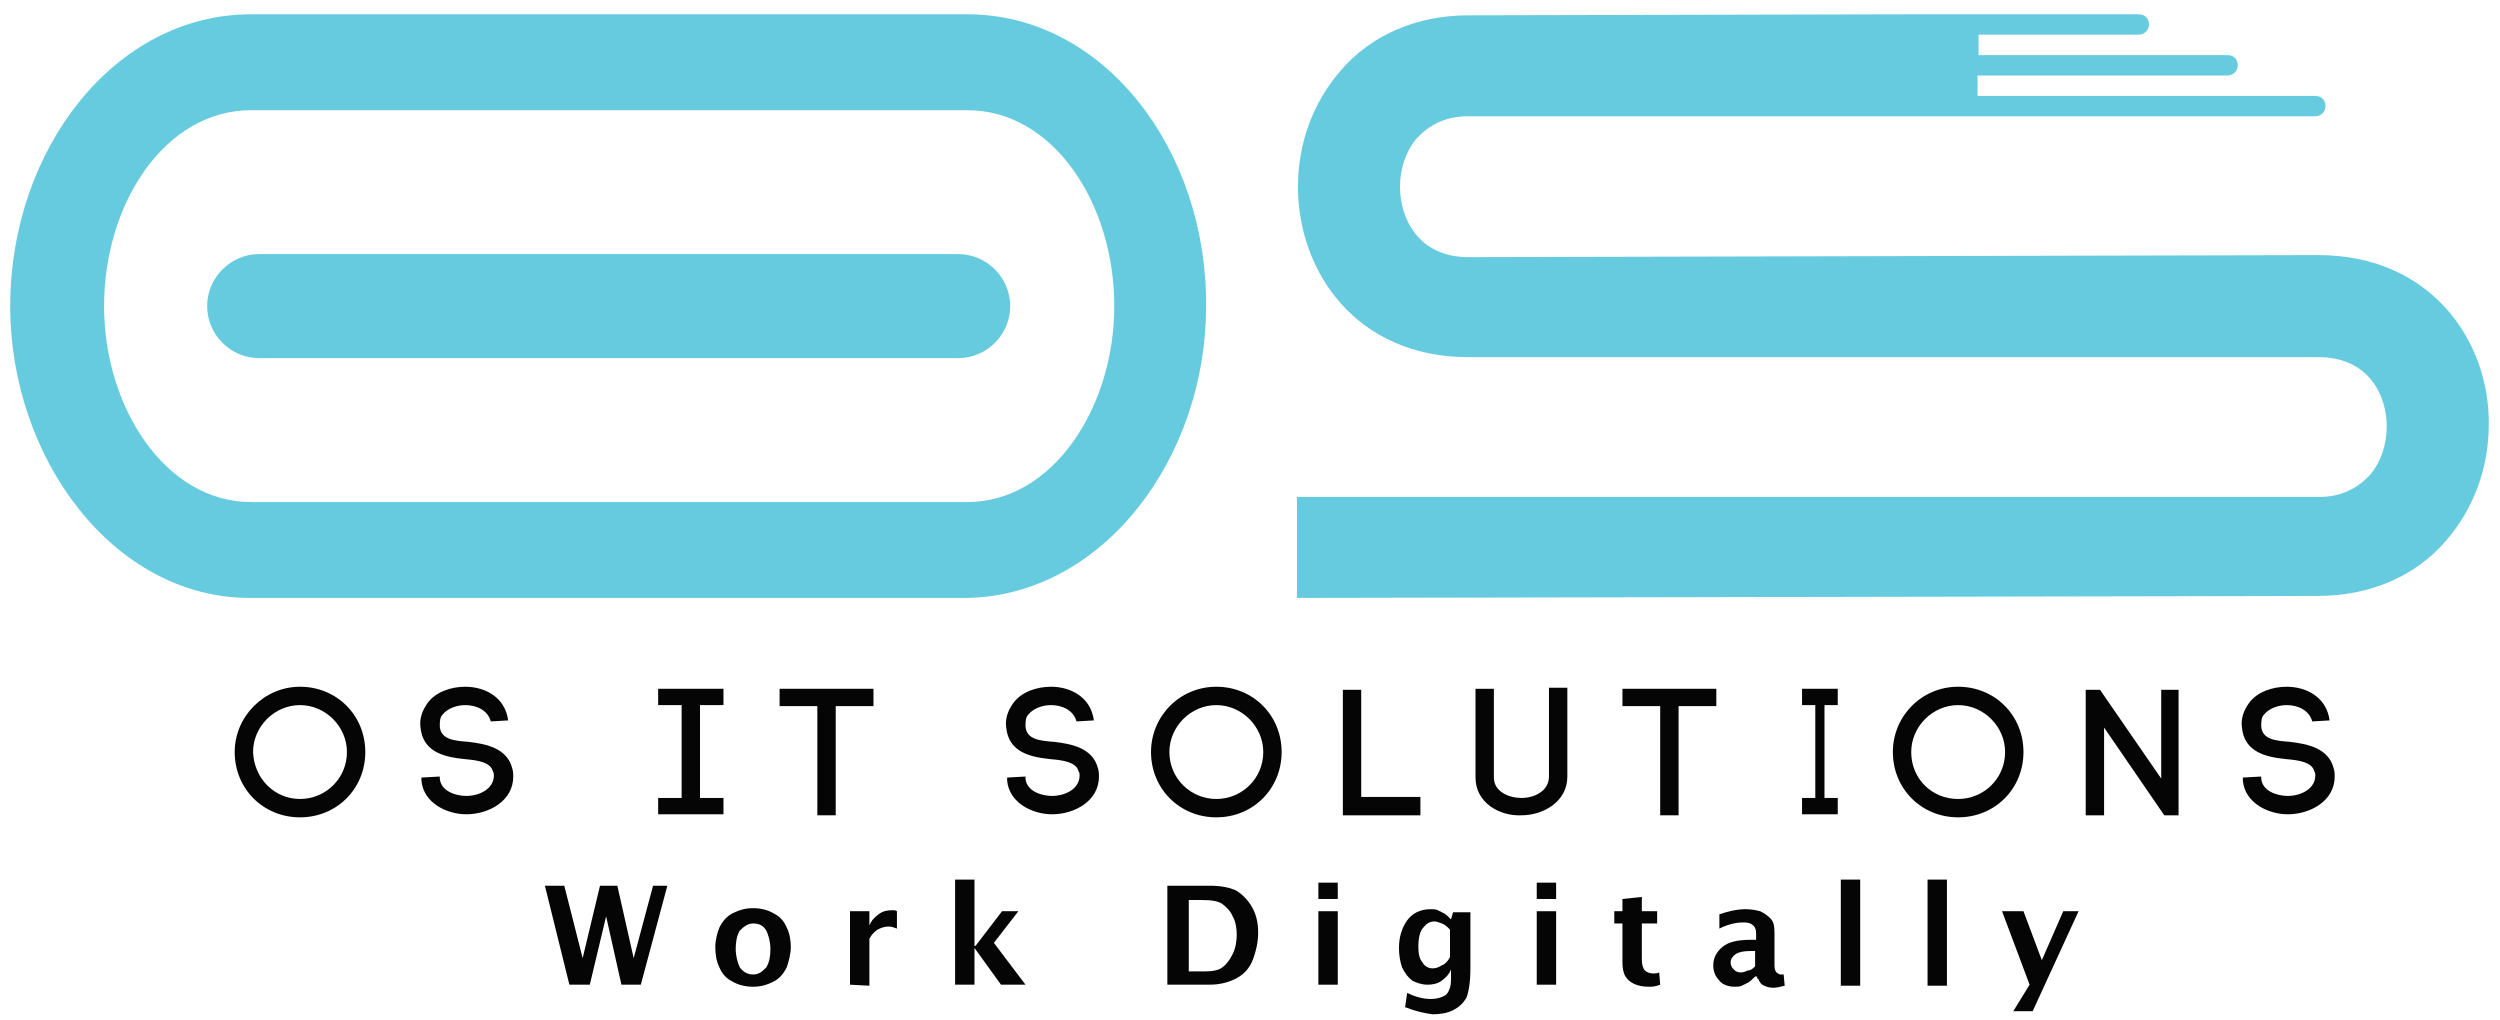 <?xml version="1.0" encoding="utf-8"?>
<!-- Generator: Adobe Illustrator 17.1.0, SVG Export Plug-In . SVG Version: 6.00 Build 0)  -->
<!DOCTYPE svg PUBLIC "-//W3C//DTD SVG 1.1//EN" "http://www.w3.org/Graphics/SVG/1.1/DTD/svg11.dtd">
<svg version="1.1" id="Layer_1" xmlns="http://www.w3.org/2000/svg" xmlns:xlink="http://www.w3.org/1999/xlink" x="0px" y="0px"
	 viewBox="27.5 0 245 100" enable-background="new 27.5 0 245 100" xml:space="preserve">
<g>
	<g>
		<g>
			<path fill="#050505" d="M56.9,67.3c3.6,0,6.4,2.8,6.4,6.4s-2.8,6.4-6.4,6.4c-3.6,0-6.4-2.8-6.4-6.4
				C50.5,70.2,53.4,67.3,56.9,67.3z M56.9,78.3c2.5,0,4.6-2,4.6-4.6c0-2.5-2.1-4.6-4.6-4.6s-4.6,2.1-4.6,4.6
				C52.4,76.3,54.4,78.3,56.9,78.3z"/>
			<path fill="#050505" d="M75.6,70.7c-0.3-1.1-1.4-1.6-2.5-1.6c-0.8,0-1.7,0.3-2.2,0.9c-0.3,0.3-0.3,0.7-0.3,1.2
				c0.1,1.3,1.5,1.4,2.8,1.5c1.7,0.2,3.8,0.6,4.3,2.6c0.1,0.3,0.1,0.6,0.1,0.8c0,2.4-2.4,3.7-4.6,3.7c-1.9,0-4.2-1.1-4.4-3.3v-0.3
				l1.8-0.1v0.3v-0.1c0.1,1.2,1.5,1.7,2.6,1.7c1.3,0,2.7-0.7,2.7-2c0-0.1,0-0.3-0.1-0.4c-0.2-0.9-1.5-1.1-2.7-1.2
				c-1.9-0.2-4.2-0.6-4.4-3.2l0,0c-0.1-0.8,0.2-1.6,0.7-2.3c0.8-1.1,2.3-1.6,3.7-1.6c1.9,0,3.9,1,4.2,3.3L75.6,70.7z"/>
			<path fill="#050505" d="M98.4,69.1h-2.3v9.1h2.3v1.6h-6.4v-1.6h2.3v-9.1h-2.3v-1.6h6.4V69.1z"/>
			<path fill="#050505" d="M107.6,79.9V69.2h-3.7v-1.7h9.2v1.7h-3.7v10.7H107.6z"/>
			<path fill="#050505" d="M133,70.7c-0.3-1.1-1.4-1.6-2.5-1.6c-0.8,0-1.7,0.3-2.2,0.9c-0.3,0.3-0.3,0.7-0.3,1.2
				c0.1,1.3,1.5,1.4,2.8,1.5c1.7,0.2,3.8,0.6,4.3,2.6c0.1,0.3,0.1,0.6,0.1,0.8c0,2.4-2.4,3.7-4.6,3.7c-1.9,0-4.2-1.1-4.4-3.3v-0.3
				l1.8-0.1v0.3v-0.1c0.1,1.2,1.5,1.7,2.6,1.7c1.3,0,2.7-0.7,2.7-2c0-0.1,0-0.3-0.1-0.4c-0.2-0.9-1.5-1.1-2.7-1.2
				c-1.9-0.2-4.2-0.6-4.4-3.2l0,0c-0.1-0.8,0.2-1.6,0.7-2.3c0.8-1.1,2.3-1.6,3.7-1.6c1.9,0,3.9,1,4.2,3.3L133,70.7z"/>
			<path fill="#050505" d="M146.7,67.3c3.6,0,6.4,2.8,6.4,6.4s-2.8,6.4-6.4,6.4s-6.4-2.8-6.4-6.4C140.3,70.2,143.1,67.3,146.7,67.3z
				 M146.7,78.3c2.5,0,4.6-2,4.6-4.6c0-2.5-2.1-4.6-4.6-4.6c-2.5,0-4.6,2.1-4.6,4.6C142.1,76.3,144.2,78.3,146.7,78.3z"/>
			<path fill="#050505" d="M160.9,78.1h5.8v1.8h-7.6V67.6h1.8C160.9,67.6,160.9,78.1,160.9,78.1z"/>
			<path fill="#050505" d="M172.1,76.2v-8.7h1.8v8.7c0,1.4,1.5,2,2.7,2c1.3,0,2.7-0.7,2.7-2.1v-8.7h1.8v8.7c0,2.5-2.4,3.8-4.5,3.8
				C174.5,80,172.1,78.7,172.1,76.2z"/>
			<path fill="#050505" d="M190.2,79.9V69.2h-3.7v-1.7h9.2v1.7h-3.7v10.7H190.2z"/>
			<path fill="#050505" d="M207.6,69.1h-1.3v9.1h1.3v1.6h-3.5v-1.6h1.3v-9.1h-1.3v-1.6h3.5V69.1z"/>
			<path fill="#050505" d="M219.4,67.3c3.6,0,6.4,2.8,6.4,6.4s-2.8,6.4-6.4,6.4c-3.6,0-6.4-2.8-6.4-6.4
				C213,70.2,215.8,67.3,219.4,67.3z M219.4,78.3c2.5,0,4.6-2,4.6-4.6c0-2.5-2.1-4.6-4.6-4.6s-4.6,2.1-4.6,4.6
				C214.8,76.3,216.8,78.3,219.4,78.3z"/>
			<path fill="#050505" d="M231.9,79.9V67.6h1.4l6,8.7v-8.7h1.7v12.3h-1.4l-5.9-8.6v8.6L231.9,79.9L231.9,79.9z"/>
			<path fill="#050505" d="M254.1,70.7c-0.3-1.1-1.4-1.6-2.5-1.6c-0.8,0-1.7,0.3-2.2,0.9c-0.3,0.3-0.3,0.7-0.3,1.2
				c0.1,1.3,1.5,1.4,2.8,1.5c1.7,0.2,3.8,0.6,4.3,2.6c0.1,0.3,0.1,0.6,0.1,0.8c0,2.4-2.4,3.7-4.6,3.7c-1.9,0-4.2-1.1-4.4-3.3v-0.3
				l1.8-0.1v0.3v-0.1c0.1,1.2,1.5,1.7,2.6,1.7c1.3,0,2.7-0.7,2.7-2c0-0.1,0-0.3-0.1-0.4c-0.2-0.9-1.5-1.1-2.7-1.2
				c-1.9-0.2-4.2-0.6-4.4-3.2l0,0c-0.1-0.8,0.2-1.6,0.7-2.3c0.8-1.1,2.3-1.6,3.7-1.6c1.9,0,3.9,1,4.2,3.3L254.1,70.7z"/>
		</g>
	</g>
	<g>
		<path fill="#67CBE0" d="M122.3,1.4H52.1C38.7,1.4,28.5,14.7,28.5,30c0,14.9,10.1,28.6,23.5,28.6h70.2
			c13.4-0.2,23.5-13.7,23.5-28.6C145.8,14.7,135.7,1.4,122.3,1.4z M122.3,49.2H52.1c-8.4,0-14.4-9.3-14.4-19.2
			c0-10.1,6-19.2,14.4-19.2h70.2c8.4,0,14.4,9.1,14.4,19.2C136.7,39.9,130.7,49.2,122.3,49.2z"/>
		<path fill="#67CBE0" d="M121.4,24.9H52.9c-2.8,0-5.1,2.3-5.1,5.1c0,2.8,2.3,5.1,5.1,5.1h68.5c2.8,0,5.1-2.3,5.1-5.1
			C126.5,27.2,124.2,24.9,121.4,24.9z"/>
		<path fill="#67CBE0" d="M254.7,25L254.7,25l-83.3,0.2c-4.9,0-6.7-3.8-6.7-6.9c0-1.8,0.6-3.5,1.6-4.7c1.2-1.3,2.8-2.2,5-2.2l0,0h50
			l0,0h33.1c0.5,0,1-0.4,1-1c0-0.6-0.4-1-1-1h-33.1v-2h24.5c0.5,0,1-0.4,1-1s-0.4-1-1-1h-24.4v-2h15.7c0.5,0,1-0.4,1-1s-0.4-1-1-1
			h-22.9l0,0l-42.8,0.1l0,0c-5,0-9.5,1.9-12.5,5.4c-2.7,3.1-4.2,7.1-4.2,11.4c0,8.3,5.7,16.7,16.7,16.7h83.3c4.9,0,6.7,3.7,6.7,6.8
			c0,1.8-0.6,3.5-1.6,4.7c-1.2,1.3-2.8,2.2-5,2.2H154.6v9.9l100.1-0.2l0,0c5,0,9.5-1.9,12.5-5.4c2.7-3.1,4.2-7.1,4.2-11.4
			C271.5,33.4,265.7,25,254.7,25z"/>
	</g>
	<g>
		<g>
			<path fill="#050505" d="M83.3,96.5l-2.4-9.7h1.9l1.8,7.1l1.7-7.1h1.7l1.6,7.1l1.9-7.1h1.4l-2.6,9.7h-1.9l-1.5-6.7l-1.6,6.7H83.3z
				"/>
			<path fill="#050505" d="M101.3,96.7c-0.8,0-1.5-0.2-2-0.5c-0.6-0.3-1-0.7-1.3-1.4c-0.3-0.6-0.4-1.3-0.4-2c0-0.7,0.2-1.4,0.4-1.9
				c0.3-0.6,0.7-1.1,1.3-1.4c0.6-0.3,1.2-0.5,2-0.5s1.5,0.2,2,0.5c0.6,0.3,1,0.7,1.3,1.4c0.3,0.6,0.4,1.3,0.4,1.9
				c0,0.7-0.2,1.4-0.4,2c-0.3,0.6-0.7,1.1-1.3,1.4C102.7,96.5,102.1,96.7,101.3,96.7z M101.3,95.5c0.6,0,0.9-0.3,1.3-0.7
				c0.3-0.5,0.4-1.1,0.4-1.8s-0.2-1.4-0.4-1.8c-0.3-0.5-0.7-0.7-1.3-0.7c-0.5,0-0.9,0.3-1.3,0.7c-0.3,0.5-0.4,1.1-0.4,1.8
				s0.2,1.4,0.4,1.8C100.3,95.2,100.7,95.5,101.3,95.5z"/>
			<path fill="#050505" d="M110.8,96.5v-7.2h1.9v1.4c0.2-0.5,0.5-0.8,0.9-1.1s0.8-0.4,1.4-0.4c0.1,0,0.3,0,0.4,0.1v1.7
				c-0.3-0.1-0.5-0.2-0.8-0.2c-0.4,0-0.7,0.1-1.1,0.3c-0.3,0.2-0.6,0.5-0.8,0.9v4.6L110.8,96.5L110.8,96.5z"/>
			<path fill="#050505" d="M121.1,96.5V86.2h1.9v6.5h0.1l2.6-3.4h1.6l-2.4,3.1l3.1,4.1h-2.4l-2.6-3.6H123v3.6H121.1z"/>
			<path fill="#050505" d="M141.9,96.5v-9.7h4.2c1.1,0,2,0.2,2.6,0.5c0.6,0.4,1.1,0.9,1.5,1.6c0.4,0.7,0.6,1.5,0.6,2.5
				c0,0.9-0.2,1.8-0.5,2.6s-0.8,1.4-1.5,1.8c-0.7,0.4-1.6,0.7-2.8,0.7L141.9,96.5L141.9,96.5z M144,95.2h1.5c0.8,0,1.4-0.1,1.8-0.4
				c0.4-0.3,0.7-0.7,1-1.3c0.3-0.6,0.4-1.3,0.4-1.9s-0.1-1.3-0.4-1.8c-0.2-0.5-0.6-0.9-1-1.2c-0.4-0.3-1.1-0.4-2.1-0.4H144
				C144,88.1,144,95.2,144,95.2z"/>
			<path fill="#050505" d="M156.7,88.1v-1.6h1.9v1.6H156.7z M156.7,96.5v-7.2h1.9v7.2H156.7z"/>
			<path fill="#050505" d="M165.2,98.7l0.2-1.4c0.8,0.4,1.6,0.6,2.3,0.6s1.2-0.2,1.5-0.4c0.3-0.3,0.5-0.8,0.5-1.5v-1
				c-0.2,0.5-0.5,0.8-0.9,1.1c-0.4,0.3-0.9,0.4-1.4,0.4c-0.6,0-1.1-0.2-1.5-0.4c-0.4-0.3-0.7-0.7-1-1.3c-0.2-0.6-0.3-1.2-0.3-1.9
				c0-1.1,0.3-2,0.8-2.7c0.5-0.7,1.3-1.1,2.3-1.1c0.3,0,0.5,0,0.7,0.1s0.4,0.2,0.6,0.3c0.2,0.1,0.4,0.3,0.7,0.6l0.2-0.7h1.7v5.5
				c0,1.5-0.2,2.4-0.4,2.9c-0.3,0.5-0.7,0.9-1.3,1.2c-0.6,0.3-1.3,0.4-2,0.4C167.1,99.3,166.2,99.1,165.2,98.7z M169.6,93.8v-2.7
				c-0.3-0.3-0.5-0.5-0.8-0.6s-0.5-0.2-0.7-0.2c-0.5,0-0.8,0.2-1.2,0.7c-0.3,0.4-0.4,1.1-0.4,1.8c0,0.6,0.1,1.2,0.4,1.5
				c0.2,0.4,0.6,0.6,1,0.6c0.3,0,0.6-0.1,0.9-0.3C169.1,94.5,169.4,94.2,169.6,93.8z"/>
			<path fill="#050505" d="M178.1,88.1v-1.6h1.9v1.6H178.1z M178.1,96.5v-7.2h1.9v7.2H178.1z"/>
			<path fill="#050505" d="M190.2,96.5c-0.5,0.2-0.8,0.2-1.1,0.2c-0.6,0-1.1-0.1-1.5-0.3c-0.4-0.2-0.6-0.4-0.8-0.7
				c-0.2-0.3-0.3-0.8-0.3-1.4v-3.8h-0.8v-1.2h0.8v-1.2l1.9-0.2v1.4h1.5v1.2h-1.5v3.5c0,0.5,0.1,0.9,0.3,1.1c0.2,0.2,0.5,0.3,0.8,0.3
				c0.2,0,0.4,0,0.6-0.1L190.2,96.5L190.2,96.5z"/>
			<path fill="#050505" d="M199.5,95.7c-0.3,0.3-0.5,0.5-0.7,0.6c-0.2,0.1-0.4,0.2-0.6,0.3c-0.2,0.1-0.5,0.1-0.7,0.1
				c-0.6,0-1.2-0.2-1.5-0.6c-0.4-0.4-0.6-0.9-0.6-1.5c0-0.7,0.3-1.3,0.9-1.8c0.6-0.5,1.5-0.7,2.8-0.7h0.5v-0.6
				c0-0.4-0.1-0.7-0.4-0.9c-0.3-0.2-0.6-0.2-0.9-0.2c-0.7,0-1.5,0.2-2.3,0.6v-1.4c0.9-0.3,1.7-0.5,2.6-0.5c0.5,0,1,0.1,1.4,0.2
				c0.4,0.2,0.7,0.4,1,0.7c0.3,0.3,0.4,0.7,0.4,1.4v3.2c0,0.4,0.1,0.6,0.2,0.7c0.1,0.1,0.3,0.2,0.4,0.2c0.1,0,0.2,0,0.3,0l0.1,1.1
				c-0.4,0.1-0.8,0.2-1.1,0.2c-0.4,0-0.7-0.1-0.9-0.2c-0.3-0.1-0.5-0.4-0.6-0.7h-0.1V95.7z M199.5,94.7v-1.5h-0.5
				c-0.6,0-1.1,0.1-1.4,0.3c-0.3,0.2-0.5,0.5-0.5,0.8c0,0.3,0.1,0.5,0.3,0.7c0.2,0.2,0.4,0.3,0.7,0.3c0.2,0,0.5-0.1,0.7-0.2
				C199.1,95.1,199.3,94.9,199.5,94.7z"/>
			<path fill="#050505" d="M207.9,96.5V86.2h1.9v10.4H207.9z"/>
			<path fill="#050505" d="M216.4,96.5V86.2h1.9v10.4H216.4z"/>
			<path fill="#050505" d="M224.8,99.1l1.6-2.6l-2.7-7.2h2.1l1.8,4.8l2.1-4.8h1.5l-4.5,9.8L224.8,99.1L224.8,99.1z"/>
		</g>
	</g>
</g>
</svg>

